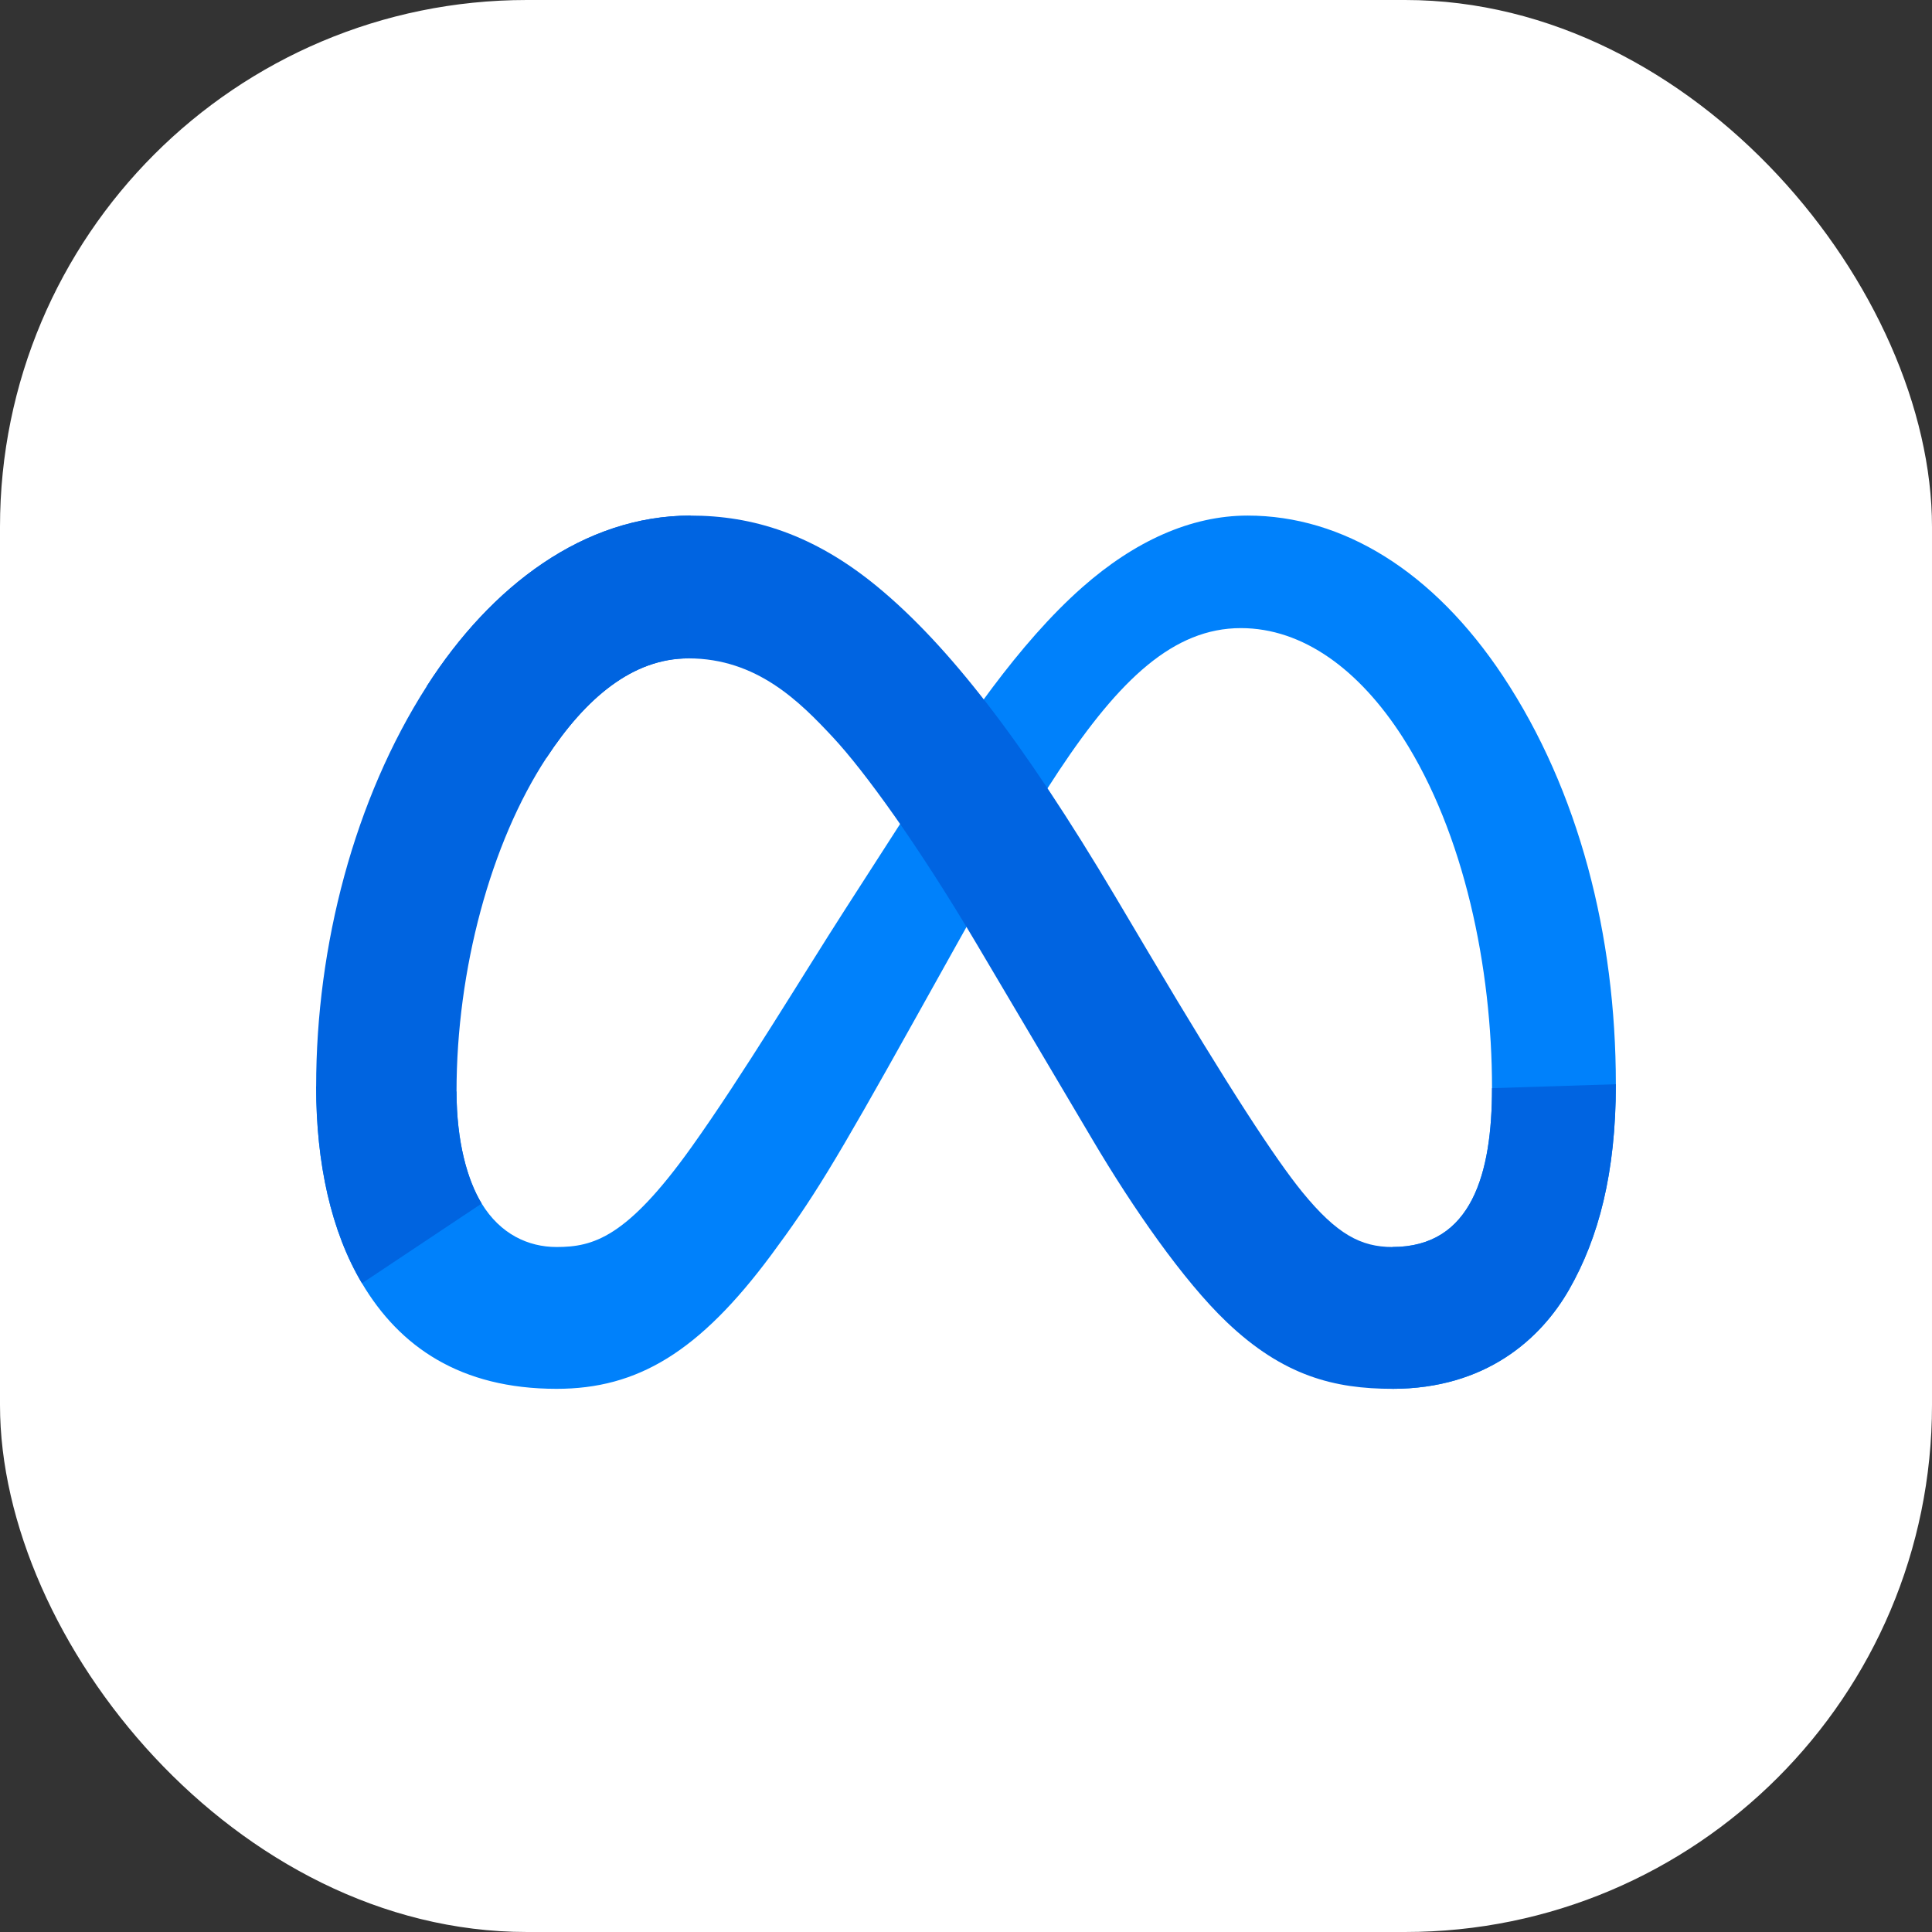 <svg width="110" height="110" viewBox="0 0 110 110" fill="none" xmlns="http://www.w3.org/2000/svg">
<rect x="0" y="0" width="110" height="110" fill="#333333" stroke="none"/>
<rect width="110" height="110" rx="30" fill="white"/>
<path d="M25.993 62.144C25.993 65.002 26.613 67.196 27.424 68.524C28.487 70.263 30.072 70.999 31.688 70.999C33.772 70.999 35.679 70.476 39.354 65.335C42.298 61.215 45.767 55.43 48.101 51.804L52.054 45.661C54.799 41.395 57.977 36.652 61.622 33.437C64.596 30.813 67.805 29.355 71.034 29.355C76.457 29.355 81.621 32.534 85.574 38.495C89.9 45.023 92 53.246 92 61.732C92 66.777 91.017 70.484 89.344 73.412C87.728 76.245 84.578 79.074 79.28 79.074V70.999C83.817 70.999 84.949 66.782 84.949 61.956C84.949 55.079 83.364 47.447 79.872 41.993C77.393 38.125 74.182 35.762 70.649 35.762C66.827 35.762 63.752 38.677 60.296 43.876C58.459 46.637 56.572 50.003 54.455 53.801L52.123 57.979C47.439 66.379 46.253 68.292 43.911 71.45C39.807 76.979 36.302 79.074 31.688 79.074C26.214 79.074 22.753 76.677 20.609 73.064C18.859 70.12 18 66.257 18 61.855L25.993 62.144Z" fill="#0081FB"/>
<path d="M24.302 39.065C27.967 33.351 33.255 29.355 39.32 29.355C42.833 29.355 46.325 30.407 49.972 33.419C53.96 36.712 58.212 42.134 63.515 51.07L65.417 54.277C70.008 62.014 72.62 65.993 74.148 67.871C76.115 70.281 77.491 70.999 79.28 70.999C83.817 70.999 84.949 66.782 84.949 61.956L92 61.732C92 66.777 91.017 70.484 89.344 73.412C87.728 76.245 84.578 79.074 79.28 79.074C75.986 79.074 73.068 78.35 69.841 75.271C67.36 72.907 64.46 68.709 62.229 64.934L55.592 53.72C52.262 48.092 49.207 43.896 47.44 41.996C45.538 39.953 43.093 37.485 39.192 37.485C36.035 37.485 33.353 39.726 31.109 43.154L24.302 39.065Z" fill="url(#paint0_linear_1_336)"/>
<path d="M39.192 37.485C36.035 37.485 33.353 39.726 31.109 43.154C27.936 47.999 25.993 55.214 25.993 62.144C25.993 65.002 26.613 67.196 27.424 68.524L20.609 73.064C18.859 70.12 18 66.257 18 61.855C18 53.85 20.172 45.508 24.302 39.065C27.967 33.351 33.255 29.355 39.32 29.355L39.192 37.485Z" fill="url(#paint1_linear_1_336)"/>
<defs>
<linearGradient id="paint0_linear_1_336" x1="1044.97" y1="2810.32" x2="6605.58" y2="3113.81" gradientUnits="userSpaceOnUse">
<stop stop-color="#0064E1"/>
<stop offset="0.4" stop-color="#0064E1"/>
<stop offset="0.83" stop-color="#0073EE"/>
<stop offset="1" stop-color="#0082FB"/>
</linearGradient>
<linearGradient id="paint1_linear_1_336" x1="1176.02" y1="3647.61" x2="1176.02" y2="1747.39" gradientUnits="userSpaceOnUse">
<stop stop-color="#0082FB"/>
<stop offset="1" stop-color="#0064E0"/>
</linearGradient>
</defs>
</svg>
